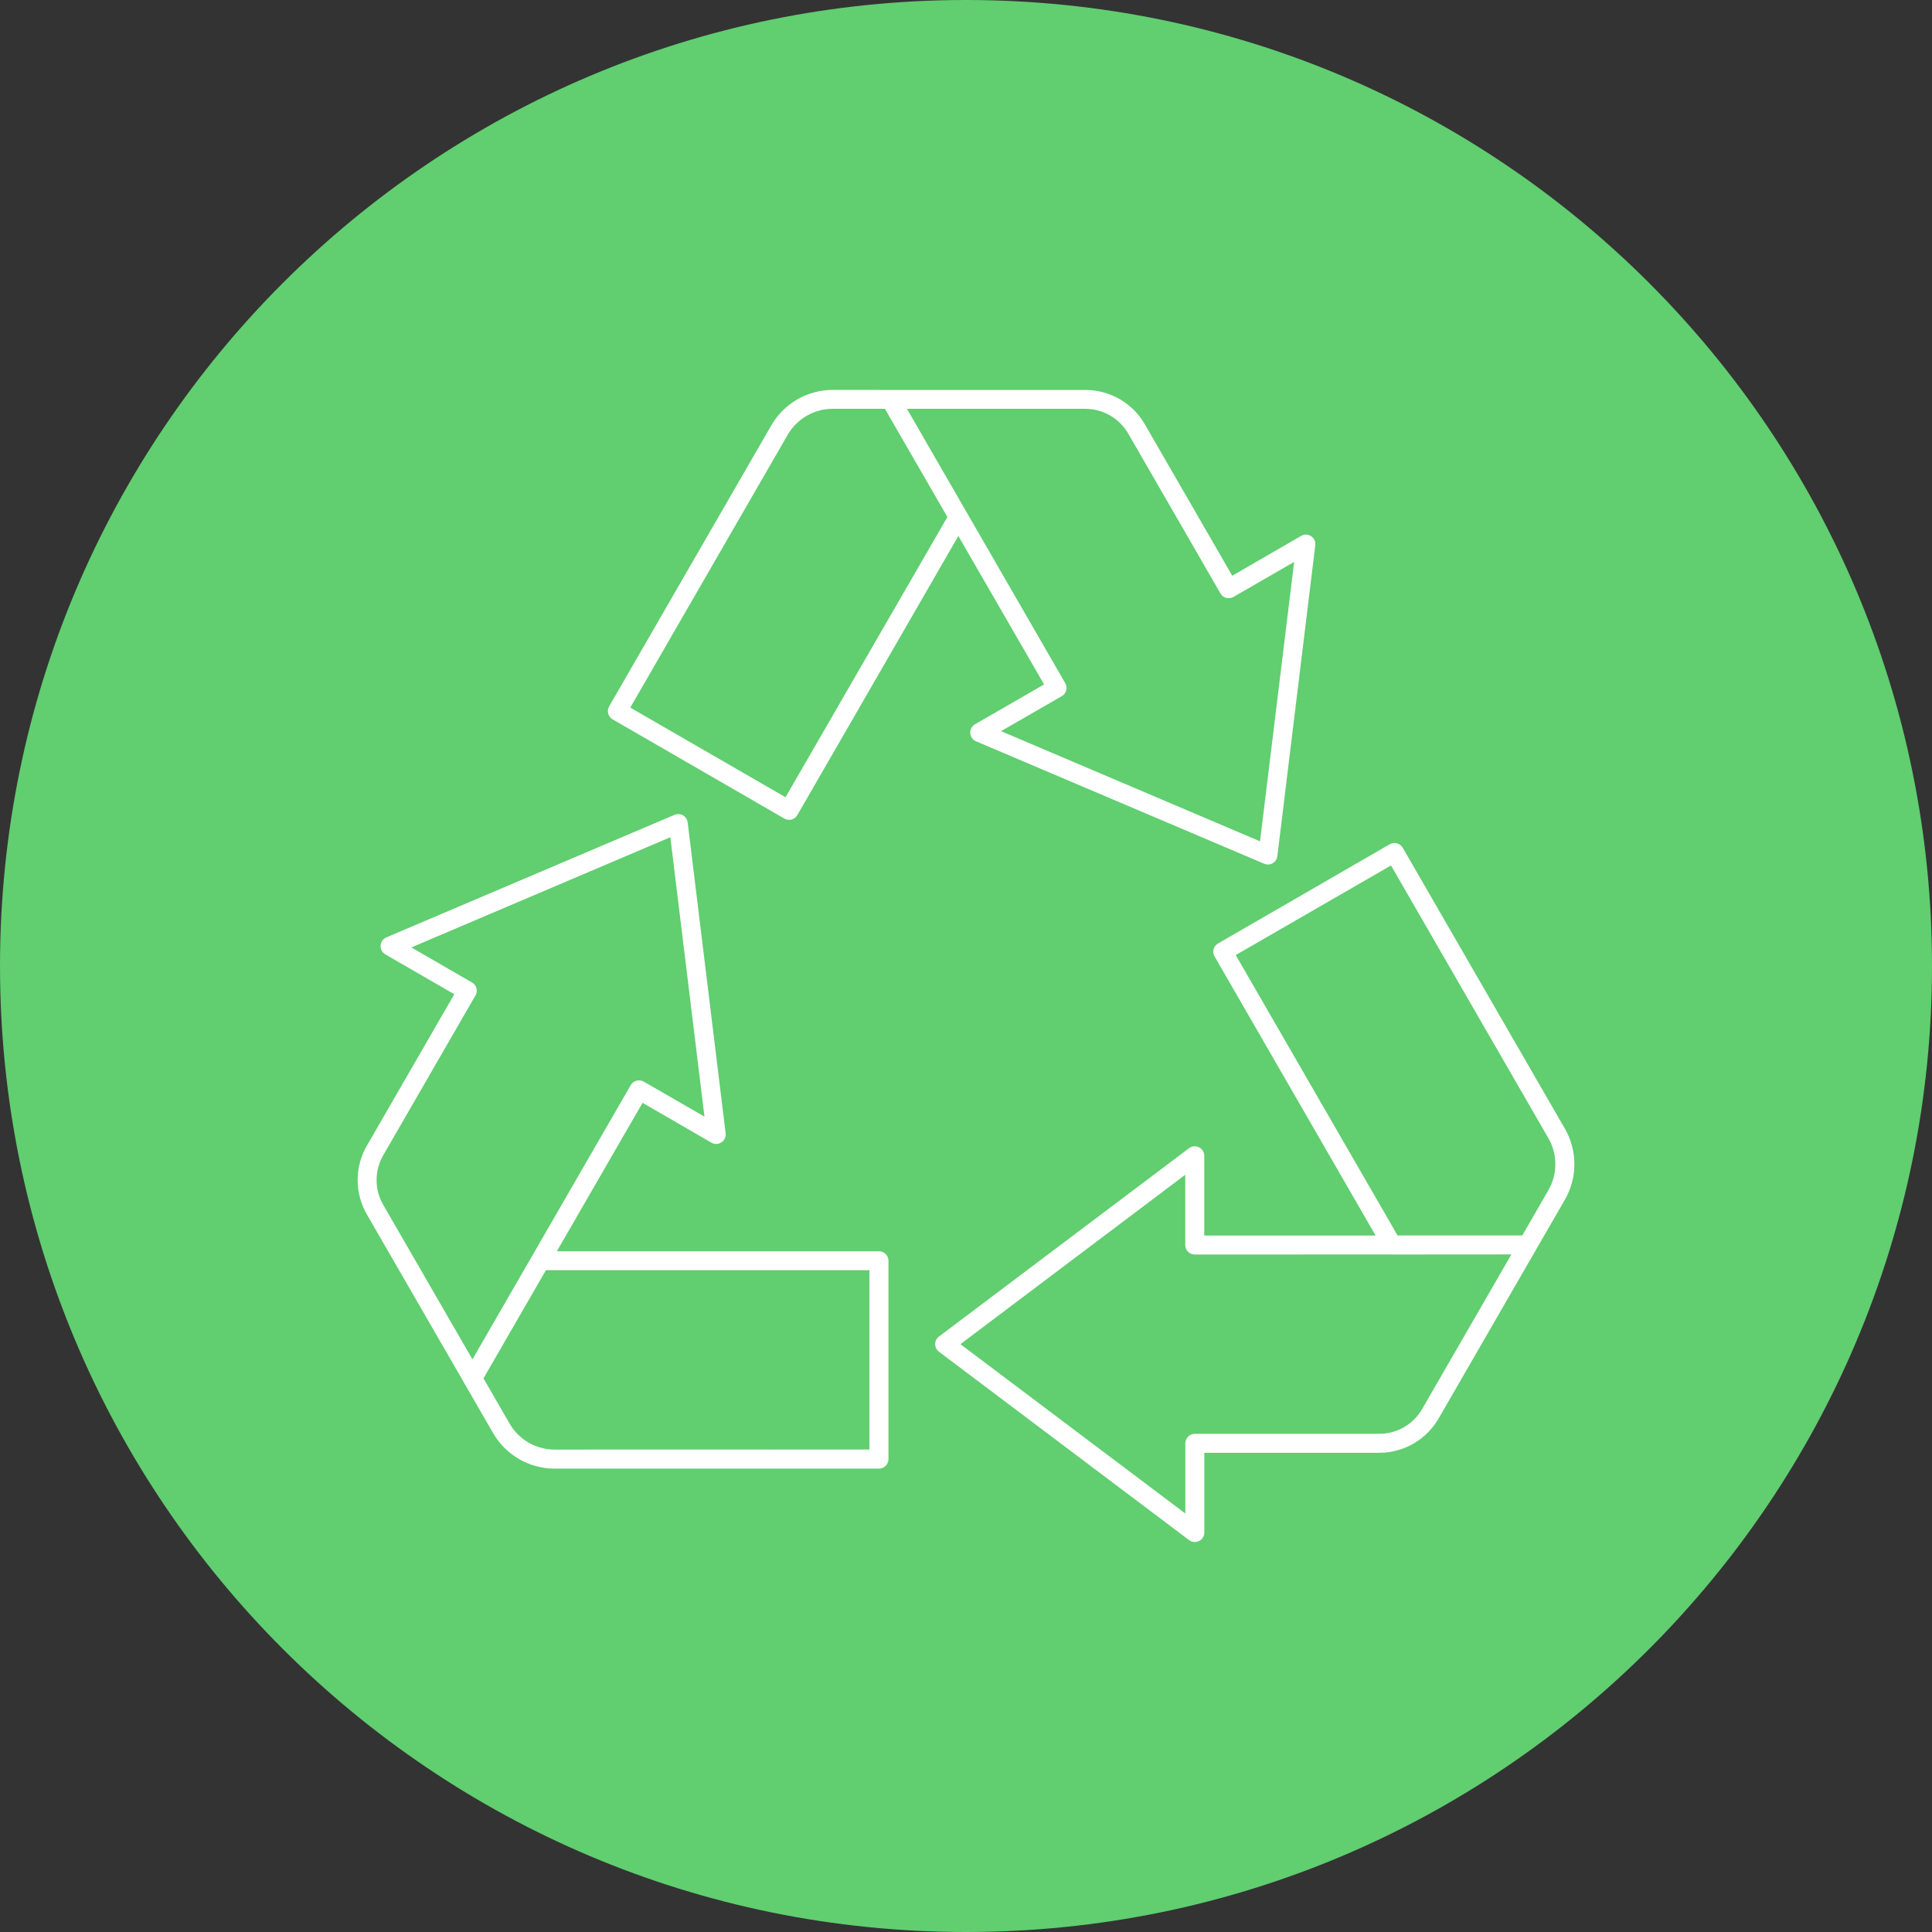 <svg xmlns="http://www.w3.org/2000/svg" width="512pt" height="512pt" viewBox="0 0 512 512"><rect x="0" y="0" width="512" height="512" fill="#333333" stroke="none"/><defs><clipPath id="a"><path d="m94.781 103h322.44v306h-322.44z"></path></clipPath></defs><path d="m512 256c0 141.39-114.61 256-256 256s-256-114.61-256-256 114.61-256 256-256 256 114.61 256 256" fill="#61ce70"></path><g clip-path="url(#a)"><path d="m220.71 103.33c-6.727 0-12.949 3.578-16.312 9.41l-42.973 74.465c-0.691 1.211-0.277 2.746 0.934 3.438l45.48 26.273h0.012c0.566 0.34 1.258 0.441 1.914 0.266 0.641-0.164 1.195-0.594 1.535-1.172l42.672-73.961 22.723 39.336-18.301 10.555h-0.012c-0.82 0.48-1.309 1.387-1.246 2.344 0.051 0.945 0.641 1.789 1.523 2.168l76.352 32.445h0.012c0.719 0.316 1.562 0.266 2.242-0.125 0.691-0.402 1.16-1.098 1.246-1.891l10.051-82.375h0.012c0.113-0.945-0.316-1.875-1.109-2.406-0.793-0.527-1.828-0.566-2.644-0.09l-18.262 10.566-23.188-40.168c-3.25-5.617-9.258-9.07-15.742-9.07h-51.617zm0 5.012h13.805l16.551 28.668-42.898 74.273-41.137-23.766 41.703-72.27c2.469-4.269 7.016-6.914 11.953-6.914zm19.637 0h47.27c4.699 0 9.031 2.519 11.387 6.586l24.434 42.348c0.691 1.211 2.242 1.613 3.438 0.918l16.086-9.281-9.043 74.047-68.633-29.195 16.109-9.281c1.195-0.691 1.598-2.242 0.906-3.438zm-60.695 107.4c-0.316 0.012-0.617 0.09-0.906 0.203l-76.352 32.469c-0.883 0.379-1.473 1.211-1.535 2.168-0.051 0.945 0.43 1.852 1.246 2.332l18.289 10.566-23.176 40.152c-3.25 5.617-3.25 12.57 0 18.188l25.809 44.711 7.644 13.238c3.363 5.832 9.586 9.434 16.312 9.434h85.949c0.668 0 1.309-0.266 1.777-0.742 0.48-0.48 0.742-1.121 0.742-1.789v-52.547c0-0.668-0.266-1.309-0.742-1.789-0.465-0.465-1.109-0.742-1.777-0.742h-85.359l22.711-39.336 18.262 10.566c0.832 0.48 1.852 0.441 2.644-0.09 0.793-0.527 1.223-1.461 1.109-2.406l-10.062-82.375c-0.152-1.297-1.285-2.266-2.582-2.215zm-2.004 6.133 9.043 74.047-16.086-9.281h-0.012c-0.566-0.328-1.258-0.414-1.902-0.25-0.656 0.176-1.195 0.594-1.535 1.172l-41.957 72.676-23.641-40.945c-2.344-4.066-2.344-9.07 0-13.137l24.445-42.348 0.012 0.012c0.691-1.211 0.277-2.758-0.918-3.449l-16.086-9.297zm191.9 1.523v0.012c-0.441-0.012-0.883 0.113-1.258 0.328l-45.504 26.297c-1.195 0.691-1.613 2.231-0.906 3.438l42.672 73.961h-45.406v-21.137c-0.012-0.957-0.543-1.828-1.398-2.254-0.855-0.414-1.875-0.328-2.644 0.25l-66.277 49.914v-0.012c-0.629 0.48-0.996 1.223-0.996 2.016 0 0.781 0.367 1.523 0.996 2.004l66.289 49.926h0.012c0.77 0.578 1.789 0.668 2.644 0.238 0.855-0.43 1.398-1.309 1.387-2.266v-21.109h46.363c6.488 0 12.48-3.477 15.73-9.094l25.809-44.727 7.644-13.238c3.363-5.832 3.363-13.012 0-18.844l-42.973-74.449v0.012c-0.328-0.578-0.883-1.008-1.523-1.172-0.215-0.062-0.43-0.09-0.656-0.09zm-0.918 5.957 41.703 72.27c2.469 4.269 2.469 9.523 0 13.793l-6.902 11.992h-33.062l-42.887-74.312zm-54.523 81.969v18.617c-0.012 0.668 0.25 1.309 0.73 1.789 0.48 0.465 1.121 0.742 1.789 0.73l52.195-0.012 0.012 0.012h0.09l31.613-0.023-23.652 40.973c-2.344 4.066-6.664 6.562-11.359 6.562h-48.895l0.012 0.012c-1.387 0-2.508 1.121-2.519 2.508v18.602l-59.598-44.875zm-169.43 25.293h85.734v47.52l-83.43 0.023c-4.938 0-9.473-2.621-11.941-6.902l-6.914-11.977 6.297-10.906z" fill="#fff"></path></g></svg>
